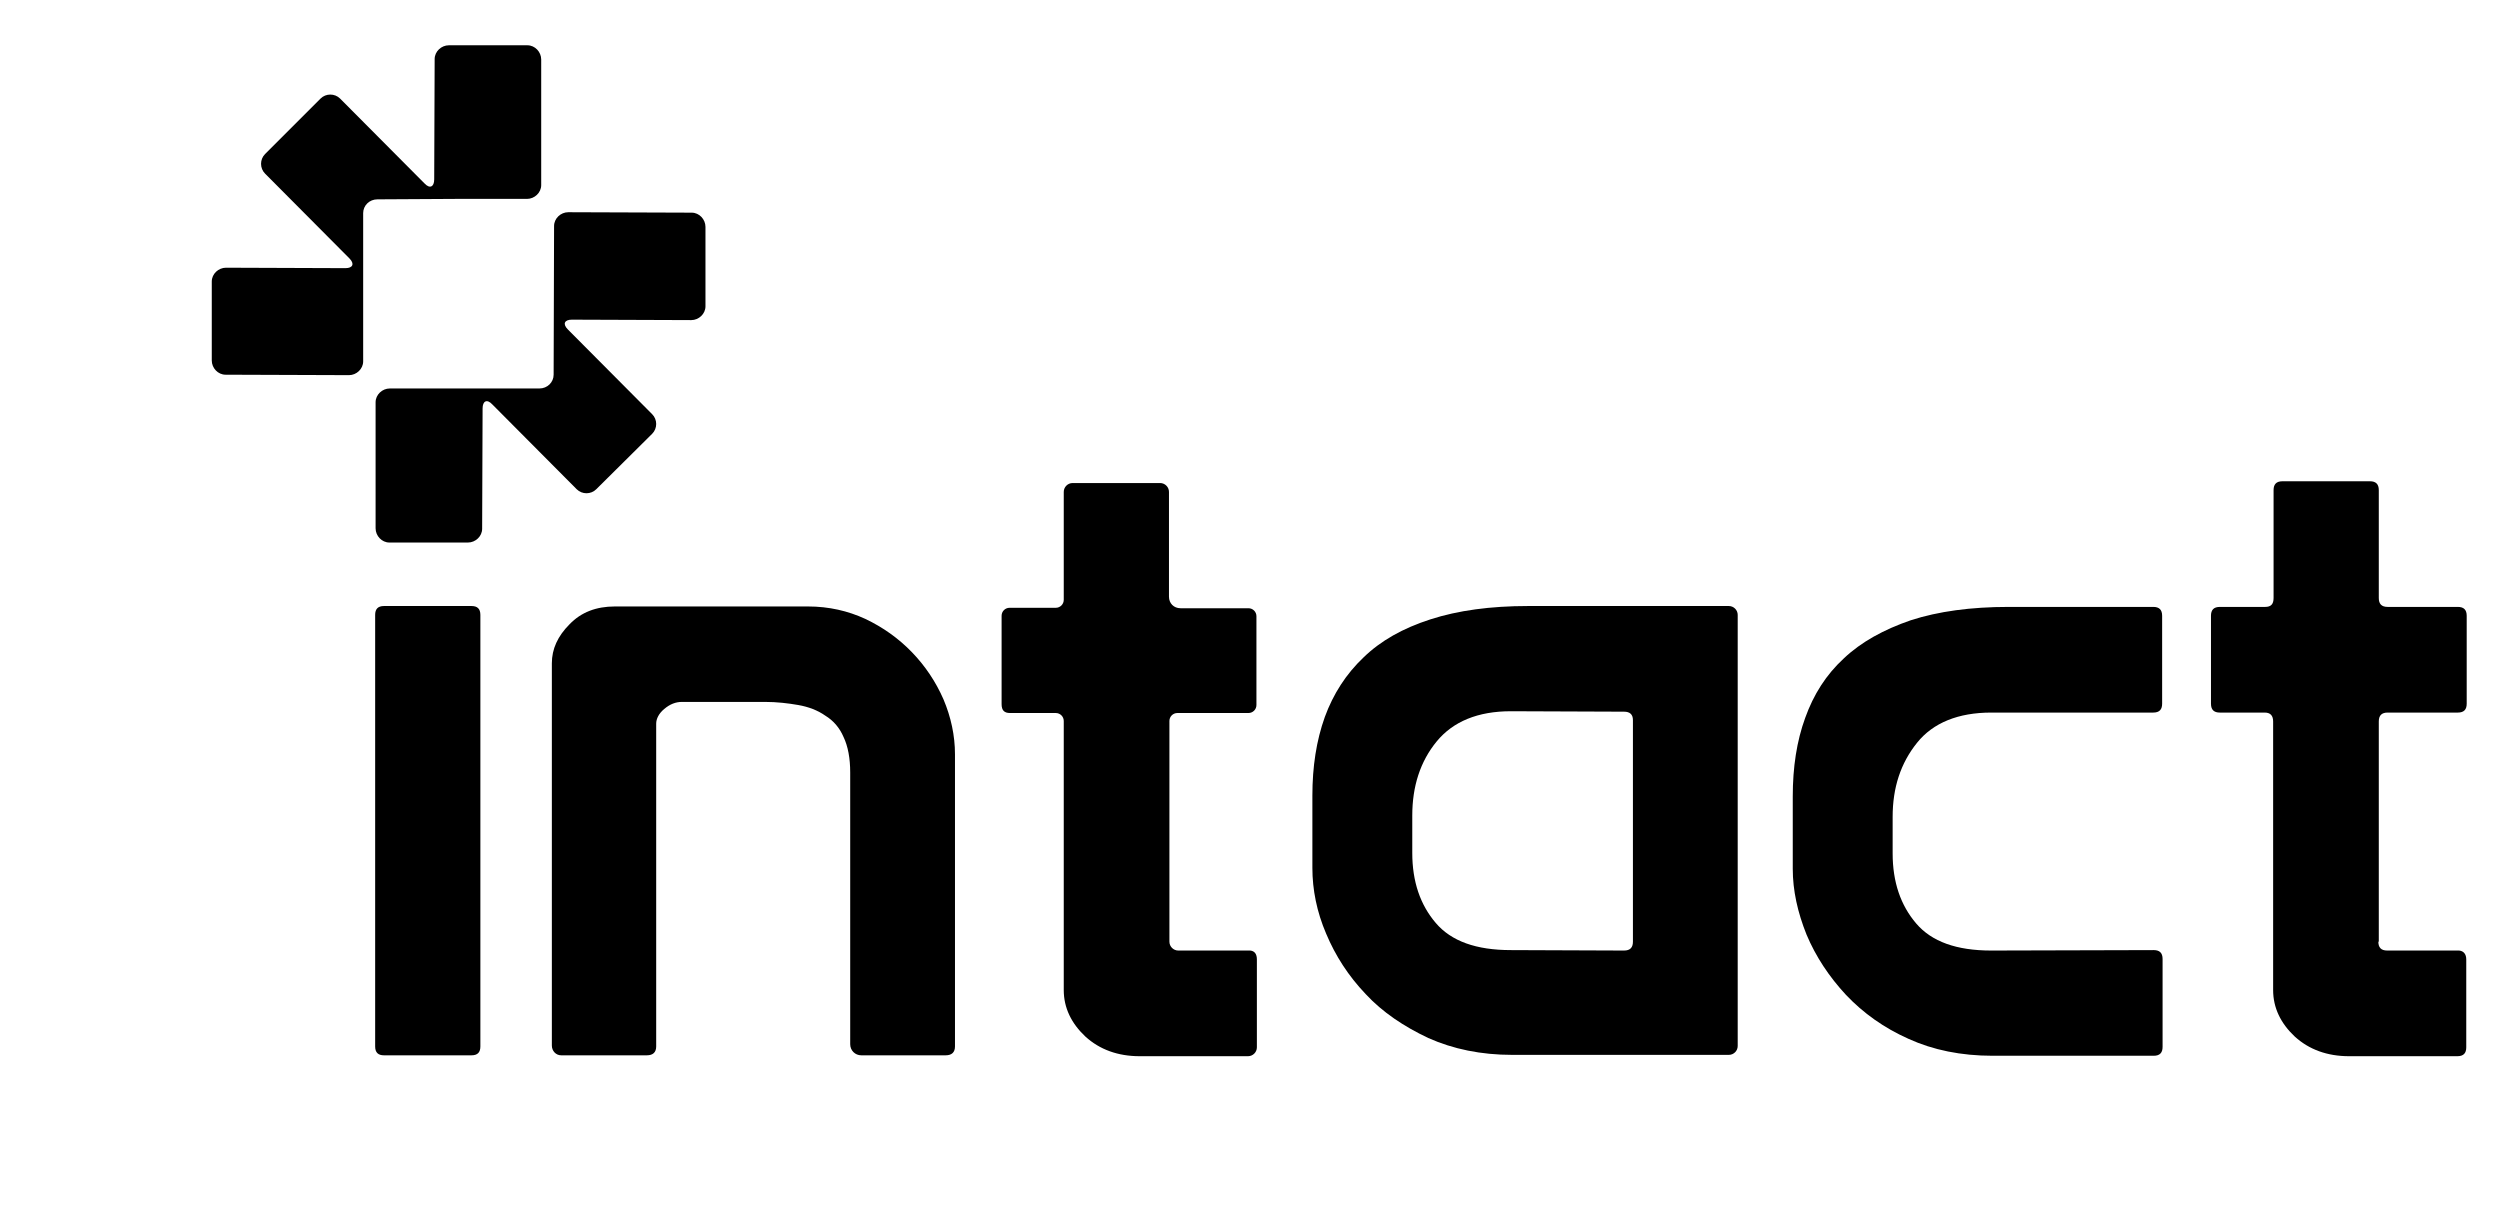 <?xml version="1.0" encoding="utf-8"?>
<!-- Generator: Adobe Illustrator 22.1.0, SVG Export Plug-In . SVG Version: 6.00 Build 0)  -->
<svg version="1.1" id="Layer_1" xmlns="http://www.w3.org/2000/svg" xmlns:xlink="http://www.w3.org/1999/xlink" x="0px" y="0px"
	 viewBox="0 0 563.1 277.6" style="enable-background:new 0 0 563.1 277.6;" xml:space="preserve">
<style type="text/css">
	.st0{display:none;fill:#FF0000;}
	.st1{display:none;fill:#DB2323;}
	.st2{display:none;}
	.st3{display:inline;}
	.st4{display:inline;stroke:#FFFFFF;stroke-miterlimit:10;}
</style>
<rect x="84.7" y="107" class="st0" width="1212.8" height="130.7"/>
<rect x="84.6" y="95.8" class="st1" width="903" height="179.2"/>
<g class="st2">
	<path class="st3" d="M331.9,138.3c-2.4-1.4-5.6-1.4-8,0c-2.1,1.3-3.2,3.4-3.1,5.9v9.8c-9.6-12.2-22.1-18.4-37.3-18.4
		c-14.3,0-26.3,4.9-36.6,15.1c-10,9.9-15.1,22.1-15.1,36.3s5.1,26.4,15.1,36.4c10.3,10.2,22.3,15.1,36.6,15.1
		c15.2,0,27.7-6.2,37.3-18.4v9.8c-0.1,2.5,1,4.7,3.1,6c2.4,1.4,5.6,1.4,8,0c2.1-1.2,3.2-3.4,3.1-5.9v-85.7
		C335.2,141.8,334,139.6,331.9,138.3 M320.8,187c0,10.4-3.7,19.3-11.1,26.7c-7.4,7.3-15.9,10.9-26.2,10.9c-10.4,0-19-3.6-26.4-10.9
		c-7.1-7.3-10.8-16.3-10.8-26.7c0-10.3,3.5-19,10.8-26.4c7.5-7.5,16.1-11.1,26.4-11.1c10,0,18.9,3.7,26.2,11.1
		C317.2,168.1,320.8,176.7,320.8,187"/>
	<path class="st3" d="M398.7,137c-3.7-0.9-6.7-1.3-9.3-1.3c-9.6,0-18.4,4.3-23.8,11.4v-3c0-4-3-7-7.1-7c-3.9,0-6.9,3-7.1,7v85.8
		c-0.1,2.6,1.2,4.8,3.3,6c1.2,0.7,2.6,1,3.9,1c1.5,0,2.9-0.4,4.1-1.1c2-1.3,3.1-3.4,2.9-5.8v-56.8c0-6.6,2.2-12,6.8-16.4
		c4.8-4.6,10.3-6.9,16.9-6.9c2.4,0,4.7,0.4,6.2,0.7c0.9,0.2,1.4,0.3,1.8,0.3c3.6,0,7-3.3,7-7C404.3,140.5,402,137.6,398.7,137"/>
	<path class="st3" d="M489.9,139.3c-1.3-1.5-3.1-2.4-5-2.4c-1.8-0.1-3.7,0.6-5.2,1.9l-46.8,42.9c-1.4,1.4-2.2,3.5-2.2,5.6
		c0,1.8,0.7,3.5,1.9,4.5l47.1,43.5c1.5,1.3,3.3,1.9,5,1.9c1.9,0,3.8-0.8,5.2-2.4c2.5-2.7,2.3-7.5-0.4-10.2l-40.9-37.7l40.9-37.4
		C492.2,146.7,492.3,142,489.9,139.3"/>
	<path class="st3" d="M423.4,110.5c-2.4-1.4-5.6-1.4-8,0c-2.1,1.2-3.2,3.4-3.1,5.9v113.5c-0.1,2.5,1,4.7,3.1,6
		c1.2,0.7,2.6,1.1,4,1.1s2.8-0.4,4-1.1c2.1-1.3,3.2-3.4,3.1-5.9V116.5C426.6,113.9,425.5,111.8,423.4,110.5"/>
	<path class="st3" d="M553.7,135.6c-15.2,0-27.7,6.2-37.3,18.4v-9.8c0.1-2.5-1-4.7-3.1-6c-2.4-1.4-5.6-1.4-8,0
		c-2.1,1.2-3.2,3.4-3.1,5.9v113.4c0,4,3.2,7.3,7.1,7.3c3.9,0,7.1-3.3,7.1-7.3V220c9.6,12.2,22.1,18.4,37.3,18.4
		c14.2,0,26.4-5.1,36.4-15.1c10.1-10,15.3-22.2,15.3-36.4c0-14.3-5.1-26.5-15.3-36.3C580.1,140.7,567.9,135.6,553.7,135.6
		 M590.8,187c0,10.6-3.6,19.3-10.9,26.7c-7.2,7.3-15.7,10.9-26.2,10.9c-10.2,0-19.1-3.7-26.4-10.9c-7.3-7.4-10.9-16.1-10.9-26.7
		c0-10.4,3.6-19,10.9-26.4c7.4-7.4,16.2-11.1,26.4-11.1s19,3.7,26.2,11.1C587.3,168,590.8,176.6,590.8,187"/>
	<path class="st3" d="M662.9,135.6c-7.6,0-14.3,2.1-20.6,6.3c-4.1,2.8-7.2,5.7-9.5,8.9v-34.3c0.1-2.5-1-4.7-3.1-6
		c-2.4-1.4-5.6-1.4-8,0c-2.1,1.2-3.2,3.4-3.1,5.9v113.5c-0.1,2.5,1,4.7,3.1,6c2.4,1.4,5.6,1.4,8,0c2.1-1.3,3.2-3.4,3.1-5.9v-53.8
		c0.2-7.1,3.3-13.2,9.5-18.5c6.2-5.4,12.9-8.1,20.6-8.1c14.9,0,24.9,10.1,24.9,25.2v55.1c-0.1,2.5,1,4.7,3.1,6
		c1.2,0.7,2.6,1.1,4,1.1s2.8-0.4,4-1.1c2.1-1.2,3.2-3.4,3.1-5.9v-55.2c0-11.4-3.5-20.9-10.5-28.3C684.6,139.3,675,135.6,662.9,135.6
		"/>
	<path class="st3" d="M729.7,138.3c-2.4-1.4-5.6-1.4-8,0c-2.1,1.2-3.2,3.4-3.1,5.9v85.6c-0.1,2.5,1,4.7,3.1,6c1.2,0.7,2.6,1.1,4,1.1
		s2.8-0.4,4-1.1c2.1-1.3,3.2-3.4,3.1-5.9v-85.7C732.9,141.8,731.8,139.6,729.7,138.3"/>
	<path class="st3" d="M725.7,107.9c-2.4,0-4.7,0.9-6.3,2.5c-3.4,3.4-3.4,9.3,0,12.7c1.6,1.6,3.9,2.5,6.3,2.5c2.4,0,4.7-0.9,6.3-2.5
		s2.5-3.9,2.5-6.3s-0.9-4.7-2.5-6.3C730.4,108.8,728.1,107.9,725.7,107.9"/>
	<path class="st3" d="M796.7,137c-3.7-0.9-6.6-1.3-9.3-1.3c-9.6,0-18.4,4.3-23.8,11.4v-3c0-4-3-7-7.1-7c-3.9,0-6.9,3-7.1,7l0,0v85.8
		c-0.1,2.6,1.2,4.8,3.3,6c1.2,0.7,2.6,1,3.9,1c1.5,0,2.9-0.4,4.1-1.1c2-1.3,3.1-3.4,2.9-5.8v-56.8c0-6.6,2.2-12,6.8-16.4
		c4.8-4.6,10.3-6.9,16.9-6.9c2.4,0,4.7,0.4,6.2,0.7c0.9,0.2,1.4,0.3,1.8,0.3c3.6,0,7-3.3,7-7C802.3,140.5,800,137.6,796.7,137"/>
	<path class="st3" d="M887.6,150.6c-9.9-9.9-22-14.9-36-14.9s-26.2,5.1-36.3,15.1c-9.9,9.9-15,22.1-15,36.3c0,14.1,5,26.4,15,36.4
		s22.2,15.1,36.3,15.1c8.8,0,17.1-2.1,24.5-6.2c7.5-4.2,13.4-9.5,17.4-15.8c1.5-2.1,1.6-4.9,0.4-7.3c-1.3-2.5-3.7-4-6.4-4
		c-2.6,0-4.6,1.1-6,3.5c-6.9,10.1-17.8,15.9-29.9,15.9c-9.1,0-17.3-3.1-24.1-9.2c-6.3-5.9-10.2-12.9-11.9-21.3h80.1
		c4,0,7.3-3.2,7.3-7.2C902.8,172.7,897.6,160.5,887.6,150.6 M887.8,179.9h-72.2c1.7-8.4,5.6-15.5,11.9-21.1c6.9-6.1,15-9.2,24.2-9.2
		s17.3,3.1,24.2,9.4C882.1,164.5,886.1,171.6,887.8,179.9"/>
	<path class="st3" d="M23.2,265.7c0.6,1.7-1.6,2.9-2.7,1.5c-6.2-8-11.2-17.2-14.6-27.1c-4.6-13.2-6.6-27.5-5.6-41.9
		s4.9-28.8,11.6-42.1c3.3-6.6,7.4-13,12-18.9c4.7-5.9,9.9-11.4,15.6-16.3l4.4-3.6c1.5-1.2,3.1-2.3,4.7-3.4c1.6-1.1,3.3-2.2,5-3.1
		l2.6-1.5l1.3-0.7l1.3-0.7c7-3.6,14.4-6.4,22.1-8.4c15.4-3.7,31.8-3.9,47.4-0.1c3.9,0.9,7.7,2.1,11.5,3.4c3.7,1.4,7.5,3,11.1,4.8
		l2.7,1.4l2.6,1.5c1.8,1,3.4,2.1,5.1,3.2c0.9,0.5,1.7,1.1,2.5,1.7l2.5,1.8c1.6,1.3,3.2,2.5,4.7,3.8c6.1,5.3,11.6,11.3,16.4,17.8
		l0.9,1.2l0.9,1.3c0.6,0.9,1.2,1.7,1.7,2.6c1.1,1.8,2.2,3.6,3.1,5.5c2,3.7,3.7,7.6,5.1,11.6l1,3l0.9,3c0.3,1,0.5,2,0.8,3.1
		c0.2,1,0.5,2,0.7,3.1c0.8,4.1,1.3,8.3,1.6,12.5c0.2,4.2,0.1,8.4-0.2,12.6c-0.4,4.2-1.1,8.3-2,12.4c-1,4.1-2.2,8.1-3.8,12
		s-3.3,7.7-5.4,11.3c-2.1,3.6-4.4,7.1-7,10.4c-0.6,0.8-1.3,1.6-2,2.4c-0.7,0.8-1.3,1.6-2.1,2.4c-1.4,1.5-2.9,3.1-4.4,4.5
		c-1.5,1.5-3.1,2.8-4.7,4.2c-0.8,0.7-1.6,1.3-2.5,1.9l-1.2,1l-1.3,0.9l-2.6,1.8l-2.7,1.7c-1.9,1.1-3.8,2.2-5.7,3.1
		c-3.9,1.9-7.9,3.5-12.1,4.7c-4.2,1.2-8.4,2-12.7,2.4c-17.1,1.8-34.5-2.7-48.3-12.2c-6.9-4.7-13-10.6-17.7-17.3
		c-0.6-0.8-1.2-1.7-1.7-2.6l-1-0.9l-0.8-1.4l-0.8-1.4l-0.7-1.4c-0.2-0.5-0.5-0.9-0.7-1.4l-0.7-1.5c-1.8-3.9-3.1-7.9-4-12
		c-1.8-8.2-1.7-16.7,0.1-24.7s5.3-15.5,10.1-21.8c2.4-3.2,5.1-6.1,8.1-8.6l1.1-0.9l1.2-0.9l1.2-0.9l1.2-0.8l1.2-0.8l1.2-0.8
		c0.4-0.2,0.8-0.5,1.2-0.7l1.3-0.7c7-3.7,14.9-5.4,22.4-5.1c7.6,0.3,14.8,2.7,20.8,6.6c0.8,0.5,1.5,1,2.2,1.5
		c0.7,0.6,1.4,1.1,2.1,1.7c1.3,1.1,2.6,2.4,3.7,3.7c0,0,0,0,0.1,0.1c1.2,1.4-0.5,3.3-2,2.3l0,0c-2.7-1.7-5.6-3-8.5-3.9
		c-1.5-0.5-2.9-0.8-4.4-1.1c-1.5-0.2-3-0.5-4.5-0.5c-3-0.2-5.9,0-8.7,0.6c-5.6,1.2-10.7,3.6-14.7,7.1l-0.8,0.7
		c-0.2,0.2-0.5,0.5-0.8,0.7l-0.8,0.7l-0.7,0.7l-0.7,0.7c0,0,0,0-0.1,0.1l-0.6,0.7l-0.7,0.8l-0.5,0.6c-1.7,2.1-3.1,4.4-4.3,6.8
		c-4.7,9.5-5,20.4-1.5,29.3c0.9,2.2,2,4.4,3.2,6.3l0.5,0.7c0.2,0.2,0.3,0.5,0.5,0.7l0.5,0.7c0,0,0,0,0.1,0.1l0.5,0.7l0.5,0.7
		c0,0,0,0,0.1,0.1l0.6,0.7c0.4,0.5,0.8,1,1.3,1.4c3.4,3.7,7.4,6.6,11.6,8.8c8.6,4.4,18.5,5.8,27.5,4.1c2.3-0.4,4.5-1,6.6-1.8
		c2.1-0.8,4.2-1.8,6.1-2.9c1-0.5,1.9-1.2,2.9-1.8l1.3-1c0,0,0,0,0.1,0c0.5-0.4,0.9-0.8,1.4-1.1l0.7-0.5c0,0,0,0,0.1-0.1l0.7-0.6
		c0.5-0.4,0.9-0.8,1.4-1.2c0.9-0.9,1.8-1.7,2.6-2.6c6.6-7,11.2-15.8,13.1-25.2c0.5-2.3,0.8-4.7,1-7.1c0.1-2.4,0.1-4.8,0-7.1
		c-0.2-2.4-0.5-4.7-0.9-7c-0.5-2.3-1.1-4.6-1.9-6.8c-0.8-2.2-1.7-4.4-2.8-6.5c-0.5-1.1-1.1-2-1.7-3.1V165l-0.9-1.5l-0.5-0.7
		c0,0,0,0,0-0.1l-0.5-0.7c-2.9-4.2-6.3-8-10.1-11.4c-3.7-3.5-8-6.4-12.4-8.9c-2.2-1.3-4.5-2.4-6.9-3.4l-1.8-0.7
		c-0.6-0.2-1.2-0.5-1.8-0.7c-1.2-0.4-2.4-0.9-3.7-1.2l-1.8-0.5h-0.1l-1.8-0.4c-1.3-0.3-2.5-0.5-3.8-0.8c-0.6-0.1-1.3-0.2-1.9-0.3
		l-1.9-0.3l-1.9-0.2c-0.6-0.1-1.3-0.1-1.9-0.2c-5.2-0.3-10.5-0.1-15.6,0.7c-5.2,0.8-10.3,2.3-15.3,4.2l-0.9,0.3h-0.1l-0.9,0.4
		l-1.8,0.8c-1.2,0.6-2.4,1.2-3.6,1.8h-0.1c-1.2,0.7-2.3,1.3-3.5,2l-3.6,2.3c-9.3,6.3-17.6,14.4-24.3,23.8
		c-6.7,9.5-11.7,20.3-14.8,32c-3,11.6-4,24.1-2.7,36.6C17.4,247,19.7,256.5,23.2,265.7"/>
</g>
<g class="st2">
	<path class="st4" d="M180.9,141.6c0.7-4.6-0.3-8.7-1.5-12.8c-7.3-23.5-33.3-23.2-45-11.6c-5.4,5.3-8.5,11.8-10.1,19
		c-0.4,1.7-0.6,3.4-0.9,5.3L180.9,141.6L180.9,141.6z M218.6,170.3h-96.9c0.9,12.5,5.1,22.7,15.1,29.9c6.1,4.4,13,6.4,20.2,7.5
		c14.9,2.2,29.4-0.1,43.9-3.8c3.9-1,7.8-2.2,11.8-3.4c1,2.8,1.3,19.3,0.6,28.7c-0.8,0.4-1.8,1-2.8,1.3c-24.5,7.5-49.2,10.3-74.4,4.4
		c-33.9-7.8-47.5-33.7-50.4-57.5c-2-15.9-1.5-31.8,3.4-47.3c6.3-19.7,18-35.1,37.2-43.5c18.3-8,37-8,55.6-0.9
		c12.7,4.8,21.8,14,27.9,26.2c5.7,11.3,8.2,23.5,8.8,36C218.9,155.2,218.6,162.4,218.6,170.3"/>
	<path class="st4" d="M466.7,84.9c10.3,0.3,18.5,3.8,25.2,10.6c6.6,6.6,10.3,14.8,10.4,24.2c0.2,20.2,0.3,40.4-0.1,60.7
		c-0.1,5.8-1.1,11.6-2.7,17.1c-5.4,19-18.4,30.8-36.7,36.4c-18,5.5-36.2,5.4-54.2,0.1c-23-6.8-37.6-25.3-38.8-49.6
		c-0.8-15.1-0.6-30.2-0.6-45.2c0-7.7-0.2-15.6,0.6-23.2c1.6-16.5,16.3-30.1,32.5-31c0.6-0.1,1.3,0.1,2.5,0.1V90
		c0,27.1-0.1,54.3,0.1,81.4c0,5.1,0.5,10.3,1.5,15.3c2.3,11.1,8.9,18.1,20.1,20.5c6.8,1.5,13.6,1.5,20.3-0.4
		c11.3-3.2,17.1-11.3,18.9-22.7c0.6-3.9,0.8-8,0.9-12c0.1-27.3,0.1-54.5,0.1-81.8L466.7,84.9L466.7,84.9z"/>
	<path class="st4" d="M405.1,42.9c0-17.6,13.7-31.4,31-31.3c17.1,0.1,30.7,13.9,30.8,31.2c0.1,17.5-13.7,31.4-31,31.3
		C418.6,74,405.1,60.2,405.1,42.9"/>
	<path class="st4" d="M341.3,204.1c-1.1,0.2-2.2,0.4-3.2,0.7c-8.3,1.8-16.7,3.1-25.2,2c-10.7-1.4-14.2-6.9-14.8-14.7
		c-0.1-1.4-0.3-2.8-0.3-4.1c0-23.1,0-46.3,0-69.4c0-1.2,0.2-2.4,0.3-4h42V84.5h-42.2v-0.1h-0.3c0-12,0-23.9,0-35.8v-5.1
		c-1.3-0.1-1.9-0.2-2.6-0.1c-16.6,0.9-31.4,14.7-33.1,31.5c-0.3,3.2-0.4,6.5-0.5,9.7h-27v30c9.1,0.3,18.1-0.1,27.2,0.3v5.5
		c0,23.7-0.1,47.3,0.1,71c0,4.1,0.3,8.3,0.8,12.4c1.6,13.1,8.2,22.7,20.1,28.3c3.3,1.6,6.8,2.8,10.4,3.7c11,2.8,22.2,2.5,33.4,1.3
		c5.4-0.6,10.8-1.8,16.1-2.7v-30.2C341.8,204.2,341.5,204.1,341.3,204.1"/>
</g>
<g>
	<g>
		<path d="M389.4,136.5h-45.2c-8.5,0-15.8,1-22,3c-6.2,2-11.2,4.8-15.1,8.6c-3.9,3.7-6.8,8.2-8.7,13.4c-1.9,5.3-2.8,11.2-2.8,17.7
			v16.3c0,4.9,1,9.9,3.1,14.8c2.1,5,5,9.5,8.9,13.6c3.8,4.1,8.6,7.3,14.1,9.9c5.6,2.5,11.9,3.8,18.9,3.8h48.8c1.1,0,2-0.9,2-2v-97.1
			C391.4,137.4,390.5,136.5,389.4,136.5 M367.8,212.1c0,1.3-0.6,2-2,2l-25.5-0.1c-7.8,0-13.4-2-16.9-6.1c-3.5-4.1-5.3-9.3-5.3-15.8
			v-8.4c0-6.6,1.8-12.2,5.5-16.7c3.7-4.5,9.3-6.8,16.7-6.8l25.5,0.1c1.3,0,2,0.6,2,1.9V212.1z"/>
		<path d="M84.5,138.5c0-1.3,0.6-2,2-2h19.7c1.3,0,2,0.6,2,2v97.2c0,1.3-0.6,2-2,2H86.5c-1.3,0-2-0.6-2-2V138.5z"/>
		<path d="M263.4,212.1c0,1.1,0.9,2,2,2h16.2c1,0.1,1.5,0.8,1.5,2v19.8c0,1.1-0.9,2-2,2h-24.4c-4.9,0-9-1.5-12.2-4.4
			c-3.2-3-4.9-6.5-4.9-10.5v-60.6c0-1-0.8-1.8-1.8-1.8h-10.3c-1.3,0-1.9-0.6-1.9-2v-19.9c0-1,0.8-1.8,1.8-1.8h10.4
			c1,0,1.8-0.8,1.8-1.8v-24.3c0-1.1,0.9-2,2-2h19.7c1.1,0,2,0.9,2,2v23.6c0,1.5,1.1,2.6,2.6,2.6h15.3c1,0,1.8,0.8,1.8,1.8v20
			c0,1-0.8,1.8-1.8,1.8h-16c-1,0-1.8,0.8-1.8,1.8L263.4,212.1L263.4,212.1z"/>
		<path d="M485.1,214c1.3,0,2,0.6,2,2v19.8c0,1.3-0.6,2-2,2h-36.3c-7.1,0-13.4-1.3-18.9-3.8c-5.6-2.5-10.2-5.8-14.1-9.9
			c-3.8-4.1-6.8-8.6-8.9-13.6c-2-5-3.1-9.9-3.1-14.8v-16.3c0-6.6,0.9-12.5,2.8-17.7c1.9-5.3,4.7-9.7,8.7-13.4
			c3.9-3.7,9-6.5,15.1-8.6c6.2-2,13.5-3,22-3H485c1.3,0,2,0.6,2,2v19.8c0,1.3-0.6,2-2,2h-36.5c-7.4,0-13.1,2.3-16.7,6.8
			c-3.7,4.6-5.5,10.1-5.5,16.7v8.2c0,6.5,1.8,11.7,5.3,15.8c3.5,4.1,9.1,6.1,16.9,6.1L485.1,214L485.1,214z"/>
		<path d="M535.7,212.1c0,1.3,0.6,2,2,2h16.2c1,0.1,1.6,0.8,1.6,2v19.8c0,1.3-0.6,2-2,2h-24.4c-4.9,0-9-1.5-12.2-4.4
			c-3.2-3-4.9-6.5-4.9-10.5v-60.5c0-1.3-0.6-2-1.9-2H500c-1.3,0-2-0.6-2-2v-19.8c0-1.3,0.6-2,2-2h10.2c1.3,0,1.9-0.6,1.9-2v-24.3
			c0-1.3,0.6-2,2-2h19.7c1.3,0,2,0.6,2,2v24.3c0,1.3,0.6,2,2,2h15.8c1.3,0,2,0.6,2,2v19.8c0,1.3-0.6,2-2,2h-15.8c-1.3,0-2,0.6-2,2
			V212.1z"/>
		<path d="M102.5,44.8c1.7,0,4.5,0,6.2,0h10c1.7,0,3.2-1.4,3.2-3.1l0-28.3c0-1.7-1.4-3.2-3.1-3.2h-17.7c-1.7,0-3.2,1.4-3.2,3.1
			l-0.1,27.1c0,1.7-1,2.2-2.2,0.9l-19-19.1c-1.2-1.2-3.2-1.2-4.4,0L59.7,34.7c-1.2,1.2-1.2,3.2,0,4.4l19,19.1
			c1.2,1.2,0.8,2.2-0.9,2.2l-26.9-0.1c-1.7,0-3.2,1.4-3.2,3.1v17.8c0,1.7,1.4,3.2,3.1,3.2l27.8,0.1c1.7,0,3.2-1.4,3.2-3.1L81.8,48
			c0-1.7,1.4-3.1,3.2-3.1L102.5,44.8z"/>
		<path d="M158.9,51.1c0-1.7-1.4-3.2-3.1-3.2L128,47.8c-1.7,0-3.2,1.4-3.2,3.1l-0.1,33.5c0,1.7-1.4,3.1-3.2,3.1h-17.5
			c-1.7,0-4.5,0-6.2,0h-10c-1.7,0-3.2,1.4-3.2,3.1L84.6,119c0,1.7,1.4,3.2,3.1,3.2h17.7c1.7,0,3.2-1.4,3.2-3.1l0.1-27.1
			c0-1.7,1-2.2,2.2-0.9l19,19.1c1.2,1.2,3.2,1.2,4.4,0l12.6-12.5c1.2-1.2,1.2-3.2,0-4.4l-19-19.1c-1.2-1.2-0.8-2.2,0.9-2.2l26.9,0.1
			c1.7,0,3.2-1.4,3.2-3.1L158.9,51.1z"/>
		<path d="M215.1,169.9v65.8c0,1.3-0.7,2-2.1,2H194c-1.4,0-2.5-1.1-2.5-2.5V174c0-3.2-0.5-5.9-1.5-8c-0.9-2.1-2.3-3.7-4.1-4.8
			c-1.7-1.2-3.8-2-6.1-2.4c-2.3-0.4-4.8-0.7-7.5-0.7h-18.7c-1.4,0-2.7,0.5-4,1.6c-1.2,1-1.8,2.2-1.8,3.3v72.7c0,1.3-0.7,2-2.1,2
			h-19.3c-1.2,0-2.1-1-2.1-2.2v-38.7l0,0v-47.4c0-3.2,1.3-6.1,4-8.8c2.6-2.7,6-4,10.2-4H182c4.7,0,9,1,12.9,2.8
			c4,1.9,7.5,4.4,10.5,7.5c3,3.1,5.4,6.7,7.1,10.6C214.2,161.5,215.1,165.7,215.1,169.9"/>
	</g>
</g>
<g class="st2">
	<path class="st3" d="M277.2,140.8c-10.2,0-22.2,2-32.6,5.3l-3.3,22.7c8.1-4.3,19.3-7.9,29.5-7.9c6.7,0,11.2,1.4,13.4,3.9
		c1.4,1.6,2,3.7,2,6.7c0,2.4-0.6,6.1-1,7.9c-33.4,0-55.2,12.8-58.5,34.5c-0.2,1.6-0.4,3.2-0.4,4.7c0,5.3,1.6,9.9,4.5,13.4
		c4.1,4.7,10.8,7.3,19.4,7.3c12.6,0,24.4-6.1,31-15.8c-1,3.5-2,8.5-2.8,14h24l3.1-24.6l5.7-38.8c1.6-11,0.2-18.7-4.3-24
		C301.7,143.7,292.1,140.8,277.2,140.8 M282.5,197.6c-1.6,10.4-10.6,21.9-22.4,21.9c-3.3,0-5.9-1-7.3-2.8c-1-1.2-1.6-2.8-1.6-4.7
		c0-0.6,0-1.2,0.2-1.6c1.4-9.5,11.8-14,31.4-14.2C282.7,196.8,282.5,197.6,282.5,197.6 M212,168.8c-6.7,4.9-11.2,15-13.4,30
		l-5.9,38.6h-25.3l14.1-94.4h24c0,0-1.8,9.7-3.3,15.2c5.5-8.7,14.3-17.7,29.3-17.3l-3.7,25C221.6,164.6,216.1,165.6,212,168.8
		 M705.9,141c-28.3,0-51.1,20.9-55.6,50.7c-2.4,16.2-0.2,28.6,6.7,36.5c6.3,7.3,16.5,11,30.3,11c28.3,0,51.1-20.9,55.6-50.7
		c2.4-16,0-28-6.9-36.3C729.6,144.7,719.4,141,705.9,141 M716.7,189.5c-2.6,17.1-11.8,27.8-24.2,27.8c-5.5,0-9.6-1.6-12.4-4.7
		c-3.9-4.5-4.9-12.4-3.3-23.3c2.9-19.7,14.9-26.6,24.6-26.6c5.5,0,9.6,1.6,12.2,4.7C717.1,171.5,718.3,179,716.7,189.5 M190.7,131.7
		h-39.7c-0.2,1.2-15.7,105.6-15.7,105.6h-25.7c0,0,15.5-103.9,15.7-105.6H84.7l3.3-22.3h106.1L190.7,131.7z M416.5,143l-49.3,94.4
		h-25.3L321.2,143h27.7l11.4,61.1l29.3-61.1H416.5z M462.5,140.8c-26.7,0-47,19.7-51.5,50.1c-2.4,16.4-0.2,28.8,6.7,36.7
		c6.7,7.7,17.7,11.6,32.8,11.6c11,0,22.4-2,32.4-5.3l3.1-21.1c-9.4,4.1-19.6,6.3-28.9,6.3c-8.3,0-14.3-2-17.7-6.1
		c-2.6-3-3.7-7.1-3.7-12.4c0-1.8,0.2-3.7,0.6-5.9h57c1-3.5,2-7.7,2.6-11.4c0.4-3.2,0.8-6.1,0.8-9.1c0-9.5-2.6-17.1-7.5-22.9
		C483.3,144.3,474.2,140.8,462.5,140.8 M471.7,176.9h-32.4c3.1-10.4,10.6-17.1,19.8-17.1c4.5,0,8.1,1.4,10.2,4.1
		c1.8,2.2,2.8,5.3,2.8,8.9C472.1,174.1,471.9,175.5,471.7,176.9 M635.1,149.9c-4.9-5.9-12.4-8.7-22-8.7c-12.8,0-23.4,5.7-30.6,15.8
		c1.2-4.7,2.4-10.8,2.8-13.8h-23.8l-20,134.4h25.3c1.8-11.4,5.7-38.2,5.9-39.2c3.3,0.4,6.7,0.8,11.2,0.8c31.4,0,52.5-19.5,57.4-53.4
		C643.8,169.6,641.4,157.3,635.1,149.9 M614.5,187.7c-2.9,20.3-12.6,30.9-27.3,30.9c-4.3,0-8.1-0.6-11.4-1.6
		c0.2-1.4,3.7-25.2,3.7-25.2c2.2-14.6,11.2-30,23.8-30c3.7,0,6.7,1.2,8.6,3.4C615.3,169.4,616.1,176.9,614.5,187.7 M522.8,104.1
		h25.3l-19.8,133.2h-25.3L522.8,104.1z M852,117.3l-26.3,5.9l-12.4,85.9c-1.8,12-0.8,19.3,2.9,23.8c3.5,4.1,9.8,6.1,20.2,6.1
		c6.3,0,13.9-1,20.4-2.6l3.1-20.9c-4.3,1.2-8.8,1.8-12.8,1.8c-3.5,0-5.7-0.6-7.1-2.2c-1-1.2-1.6-3.2-1.6-6.1c0-1.8,0.2-3.7,0.6-6.3
		c0,0,5.3-35.3,6.1-40.2H868l2.9-19.9h-22.6C848.5,142.4,849.9,131.3,852,117.3 M792.5,168.8c-6.7,4.9-11.2,15-13.4,30l-5.7,38.6
		h-25.3l14.1-94.4h24c0,0-1.8,9.7-3.3,15.2c5.5-8.7,14.3-17.7,29.3-17.3l-3.7,25C802.3,164.6,796.8,165.6,792.5,168.8"/>
	<path class="st3" d="M1063.5,141.2c-77.4,0-136.1,10.4-182.3,19.1l93.7,17.5l69.2,13c31-13.8,71.9-23.7,111.6-30.5
		c44.8-7.9,88.2-11.8,114.3-13.8C1211.2,146.5,1129.1,145.1,1063.5,141.2"/>
	<path class="st3" d="M1155.6,163.7c-39.7,6.9-80.5,16.8-111.6,30.5l-69.2-13c-17.3,4.9-33,10.4-44.8,16l147.5,54
		c38.1-38.8,112.6-75.5,158.9-87.7C1202.8,163.7,1177.2,163.9,1155.6,163.7"/>
	<g class="st3">
		<path d="M907.9,112.8c96.9,16.2,199.8,30,351.9,20.9c-62.9-5.3-142.4-28.8-198.4-60.7L907.9,112.8z"/>
	</g>
</g>
<g class="st2">
	<path class="st3" d="M159.9,211.2c17.7,0,28.9-8.8,28.9-31.2c0-22.3-11.3-31.2-28.9-31.2S131,157.6,131,180
		C130.9,202.4,142.2,211.2,159.9,211.2 M159.9,121.1c26.3,0,75.2,1.9,75.2,58.9s-48.8,58.9-75.2,58.9c-26.3,0-75.2-1.9-75.2-58.9
		S133.5,121.1,159.9,121.1"/>
	<path class="st3" d="M249.1,150.7h37.3v16.1h0.3c10-13.1,22.7-18.5,35.9-18.5c4.2,0,8.5,0.3,12.6,0.9v34.5
		c-6.8-1.7-12.5-3.1-19.2-3.1c-13.7,0-28.4,4.5-28.4,22.7v31.6h-38.6V150.7z"/>
	<path class="st3" d="M346.2,150.7h38.6V235h-38.6V150.7z M346.2,121.1h38.6v21.3h-38.6V121.1z"/>
	<path class="st3" d="M460.9,173.4c-15.9,0-21.8,7.7-21.8,16.5c0,9.1,6,16.8,21.8,16.8c16.3,0,22.2-7.7,22.2-16.8
		C483.1,181.1,477.2,173.4,460.9,173.4 M483.1,220.7c-7.7,6.8-19.7,9.1-33.4,9.1c-33.1,0-51.1-14.2-51.1-40.7s22.3-40.7,51.1-40.7
		c15.4,0,27,4.3,34.7,11.9v-9.6h37.3V229c0,27-20.2,37.4-58.7,37.4c-42.1,0-57.3-8.5-61.1-29.6h42.6c0.7,2.8,2.1,4.8,4.8,6.2
		c2.8,1.4,6.9,2.1,12.8,2.1c15.7,0,21.1-5.7,21.1-17.3L483.1,220.7L483.1,220.7z"/>
	<path class="st3" d="M540.1,150.7h38.6V235h-38.6L540.1,150.7L540.1,150.7z M540.1,121.1h38.6v21.3h-38.6L540.1,121.1L540.1,121.1z
		"/>
	<path class="st3" d="M597.2,150.7h37.3v10.5h0.3c4-5.4,16.3-12.8,34.8-12.8c21.3,0,37.3,9.5,37.3,33V235h-38.6v-43.6
		c0-10.6-5.7-15.2-14.8-15.2c-10.2,0-17.9,6-17.9,20.1v38.8h-38.5V150.7z"/>
	<path class="st3" d="M802.7,196.6c-6.4,1.4-17.5,2.3-31.2,3.5c-7.1,0.7-10.5,2.9-10.5,8.3c0,5.9,4.8,9.5,14.4,9.5
		c13,0,27.3-3.3,27.3-17.7V196.6z M726,176.2c2.3-11.6,7.1-18.7,16.6-23.2c9.4-4.3,23.4-5.9,43.8-5.9c39.3,0,54.9,8.8,54.9,33.9
		v40.7c0,6.4,1.7,10.4,3.5,13.1h-39.5c-0.7-2.4-1.2-5.2-1.4-8.3c-8.6,8-21.8,11.7-42.2,11.7c-25.9,0-42.2-6.9-42.2-28.5
		c0-15.4,10.9-25.3,39.5-26.5l32.5-1.5c7.7-0.5,10.4-2.3,10.4-6.9c0-5.5-6.9-8.1-17.9-8.1c-8.8,0-17.5,1.4-19.4,9.5H726z"/>
	<path class="st3" d="M878.4,49.5c2.3,5.1,3.7,10.9,3.7,17c0,17.6-11.2,32.7-26.9,38.5c1.2,38.9,33.1,70.2,72.3,70.2V30.2
		C908.7,30.2,891.4,37.5,878.4,49.5"/>
	<path class="st3" d="M877.3,66.5c0-4.7-0.9-9.1-2.5-13.3c-5.3-13.5-18.4-23-33.7-23v72.4c5,0,9.8-1,14.2-2.9
		C868.2,94.3,877.3,81.4,877.3,66.5"/>
</g>
</svg>
